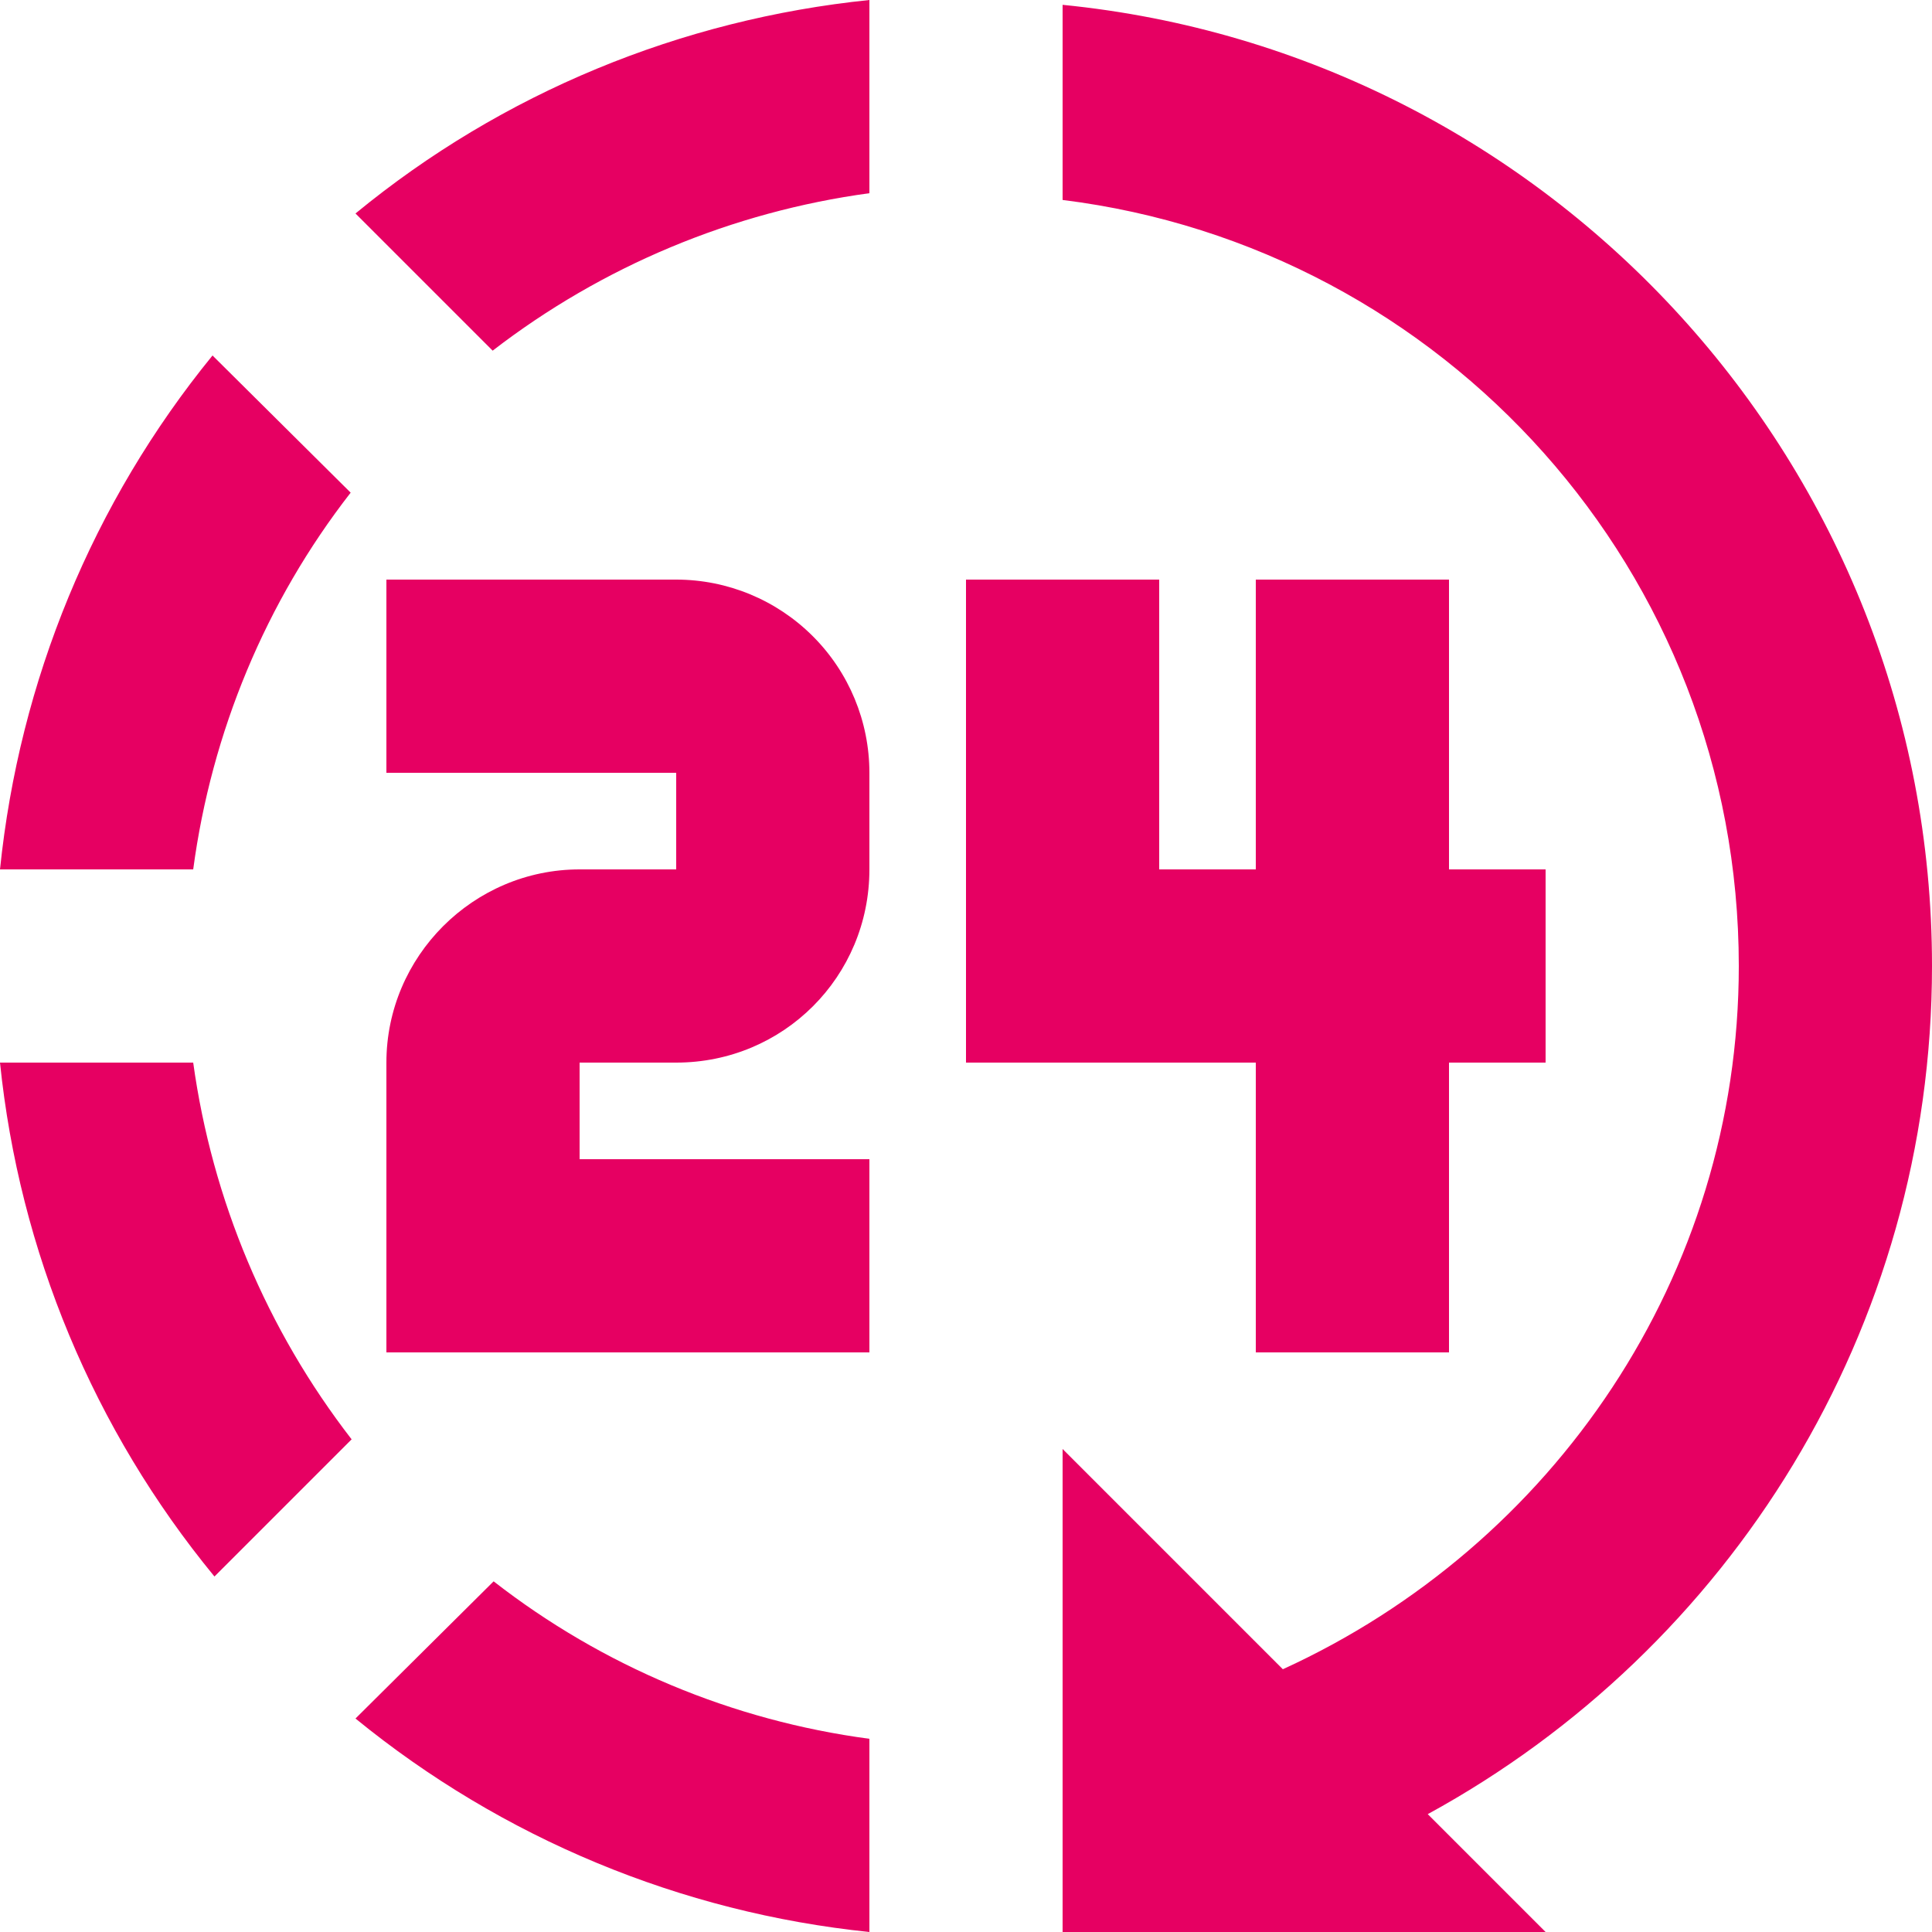 <svg width="34" height="34" viewBox="0 0 34 34" fill="none" xmlns="http://www.w3.org/2000/svg">
<path d="M18.7 0.085V3.519C25.415 4.352 30.6 10.064 30.6 17C30.6 22.457 27.336 27.2 22.576 29.376L18.7 25.5V34H27.2L25.126 31.926C30.447 29.019 34 23.392 34 17C34 8.194 27.285 0.935 18.7 0.085ZM15.3 0C11.985 0.34 8.84 1.632 6.256 3.757L8.67 6.171C10.6 4.683 12.886 3.728 15.3 3.4V0ZM3.74 6.256C1.632 8.84 0.34 11.985 0 15.3H3.4C3.723 12.886 4.675 10.591 6.171 8.67L3.74 6.256ZM6.8 10.2V13.6H11.9V15.3H10.2C8.33 15.3 6.8 16.83 6.8 18.7V23.8H15.3V20.4H10.2V18.7H11.9C13.787 18.7 15.3 17.187 15.3 15.3V13.6C15.3 12.698 14.942 11.833 14.304 11.196C13.666 10.558 12.802 10.2 11.9 10.2H6.8ZM17 10.2V18.7H22.1V23.8H25.5V18.7H27.2V15.3H25.5V10.2H22.1V15.3H20.4V10.2H17ZM0 18.7C0.34 22.015 1.649 25.16 3.774 27.744L6.188 25.33C4.695 23.401 3.734 21.116 3.4 18.7H0ZM8.687 27.829L6.256 30.243C8.839 32.352 11.983 33.658 15.3 34V30.6C12.889 30.279 10.606 29.323 8.687 27.829Z" fill="#E60062"/>
</svg>
